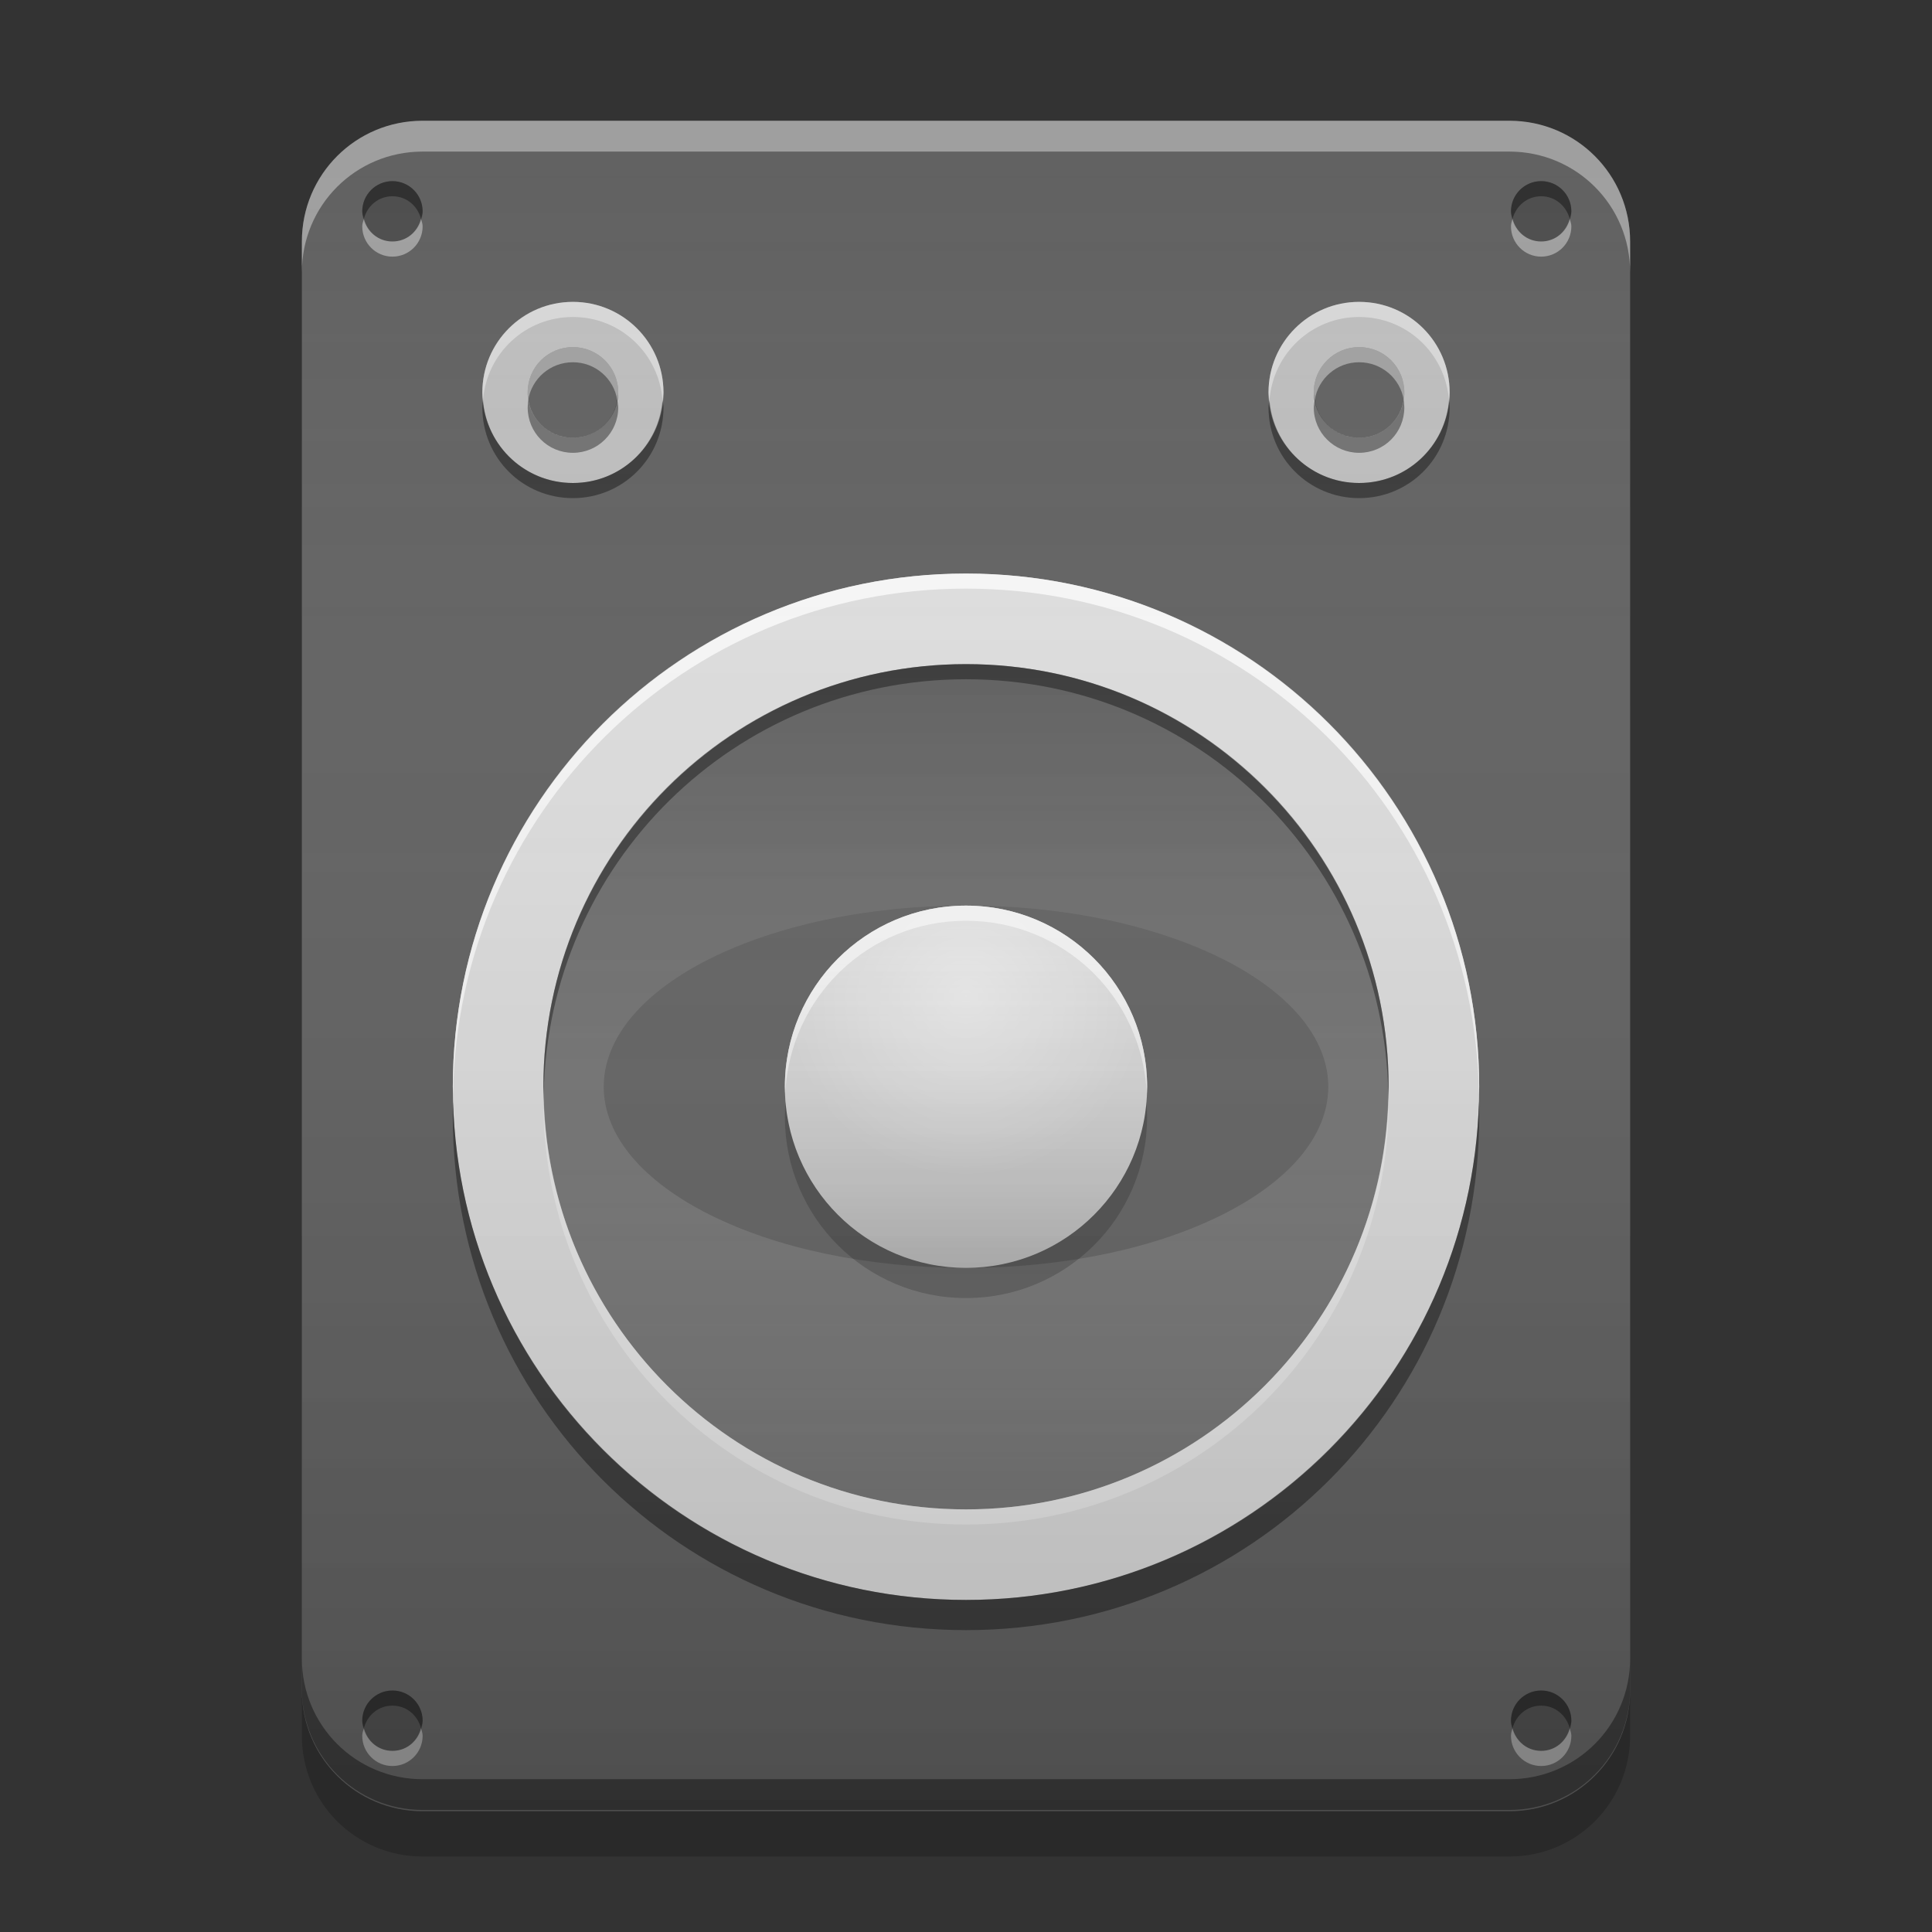 
<svg xmlns="http://www.w3.org/2000/svg" xmlns:xlink="http://www.w3.org/1999/xlink" width="24" height="24" viewBox="0 0 24 24" version="1.1">
<rect x="0" y="0" width="24" height="24" fill="#333333" stroke="none"/>
<defs>
<linearGradient id="linear0" gradientUnits="userSpaceOnUse" x1="8.467" y1="-211.825" x2="8.467" y2="-204.417" gradientTransform="matrix(1.417,0,0,1.417,0,308.474)">
<stop offset="0" style="stop-color:rgb(0%,0%,0%);stop-opacity:0.2;"/>
<stop offset="1" style="stop-color:rgb(100%,100%,100%);stop-opacity:0;"/>
</linearGradient>
<linearGradient id="linear1" gradientUnits="userSpaceOnUse" x1="8.467" y1="-206.533" x2="8.467" y2="-209.708" gradientTransform="matrix(1.417,0,0,1.417,0,308.474)">
<stop offset="0" style="stop-color:rgb(0%,0%,0%);stop-opacity:0.2;"/>
<stop offset="1" style="stop-color:rgb(100%,100%,100%);stop-opacity:0;"/>
</linearGradient>
<radialGradient id="radial0" gradientUnits="userSpaceOnUse" cx="8.467" cy="-207.592" fx="8.467" fy="-207.592" r="2.117" gradientTransform="matrix(1.063,0,0,1.063,3,233.043)">
<stop offset="0" style="stop-color:rgb(100%,100%,100%);stop-opacity:0.502;"/>
<stop offset="1" style="stop-color:rgb(100%,100%,100%);stop-opacity:0;"/>
</radialGradient>
<linearGradient id="linear2" gradientUnits="userSpaceOnUse" x1="8.467" y1="-199.125" x2="8.467" y2="-213.942" gradientTransform="matrix(1.417,0,0,1.417,0,304.724)">
<stop offset="0" style="stop-color:rgb(0%,0%,0%);stop-opacity:0.2;"/>
<stop offset="1" style="stop-color:rgb(100%,100%,100%);stop-opacity:0;"/>
</linearGradient>
</defs>
<g id="surface1">
<path style=" stroke:none;fill-rule:nonzero;fill:rgb(38.039%,38.039%,38.039%);fill-opacity:1;" d="M 12 6.75 C 15.727 6.75 18.75 9.773 18.75 13.5 C 18.75 17.227 15.727 20.25 12 20.25 C 8.273 20.25 5.25 17.227 5.25 13.5 C 5.25 9.773 8.273 6.75 12 6.75 Z M 12 6.75 "/>
<path style=" stroke:none;fill-rule:nonzero;fill:rgb(38.039%,38.039%,38.039%);fill-opacity:1;" d="M 5.25 1.5 L 18.75 1.5 C 19.578 1.5 20.25 2.172 20.25 3 L 20.25 21 C 20.25 21.828 19.578 22.5 18.75 22.5 L 5.25 22.5 C 4.422 22.5 3.75 21.828 3.75 21 L 3.75 3 C 3.75 2.172 4.422 1.5 5.25 1.5 Z M 5.25 1.5 "/>
<path style=" stroke:none;fill-rule:nonzero;fill:rgb(38.039%,38.039%,38.039%);fill-opacity:1;" d="M 12 7.125 C 15.52 7.125 18.375 9.98 18.375 13.5 C 18.375 17.02 15.52 19.875 12 19.875 C 8.48 19.875 5.625 17.02 5.625 13.5 C 5.625 9.98 8.48 7.125 12 7.125 Z M 12 7.125 "/>
<path style=" stroke:none;fill-rule:nonzero;fill:rgb(87.843%,87.843%,87.843%);fill-opacity:0.996;" d="M 12 7.125 C 15.52 7.125 18.375 9.98 18.375 13.5 C 18.375 17.02 15.52 19.875 12 19.875 C 8.48 19.875 5.625 17.02 5.625 13.5 C 5.625 9.98 8.48 7.125 12 7.125 Z M 12 7.125 "/>
<path style=" stroke:none;fill-rule:nonzero;fill:rgb(45.882%,45.882%,45.882%);fill-opacity:1;" d="M 12 8.25 C 14.898 8.25 17.25 10.602 17.25 13.5 C 17.25 16.398 14.898 18.75 12 18.75 C 9.102 18.75 6.75 16.398 6.75 13.5 C 6.75 10.602 9.102 8.25 12 8.25 Z M 12 8.25 "/>
<path style=" stroke:none;fill-rule:nonzero;fill:url(#linear0);" d="M 12 8.25 C 14.898 8.25 17.25 10.602 17.25 13.5 C 17.25 16.398 14.898 18.75 12 18.75 C 9.102 18.75 6.75 16.398 6.75 13.5 C 6.75 10.602 9.102 8.25 12 8.25 Z M 12 8.25 "/>
<path style=" stroke:none;fill-rule:nonzero;fill:rgb(38.039%,38.039%,38.039%);fill-opacity:0.8;" d="M 12 11.25 C 14.484 11.25 16.5 12.258 16.5 13.5 C 16.5 14.742 14.484 15.75 12 15.75 C 9.516 15.75 7.5 14.742 7.5 13.5 C 7.5 12.258 9.516 11.25 12 11.25 Z M 12 11.25 "/>
<path style=" stroke:none;fill-rule:nonzero;fill:rgb(87.843%,87.843%,87.843%);fill-opacity:1;" d="M 12 11.25 C 13.242 11.25 14.25 12.258 14.25 13.5 C 14.25 14.742 13.242 15.75 12 15.75 C 10.758 15.75 9.75 14.742 9.75 13.5 C 9.75 12.258 10.758 11.25 12 11.25 Z M 12 11.25 "/>
<path style=" stroke:none;fill-rule:nonzero;fill:rgb(100%,100%,100%);fill-opacity:0.8;" d="M 12 11.25 C 10.754 11.25 9.75 12.254 9.75 13.5 C 9.75 13.531 9.754 13.562 9.754 13.594 C 9.805 12.391 10.785 11.438 12 11.438 C 13.215 11.438 14.195 12.391 14.246 13.594 C 14.246 13.562 14.25 13.531 14.25 13.5 C 14.25 12.254 13.246 11.25 12 11.25 Z M 12 11.25 "/>
<path style=" stroke:none;fill-rule:nonzero;fill:rgb(0%,0%,0%);fill-opacity:0.4;" d="M 12 8.25 C 9.09 8.25 6.75 10.59 6.75 13.5 C 6.75 13.531 6.754 13.562 6.754 13.594 C 6.805 10.73 9.125 8.438 12 8.438 C 14.875 8.438 17.195 10.73 17.246 13.594 C 17.246 13.562 17.25 13.531 17.25 13.5 C 17.25 10.59 14.91 8.25 12 8.25 Z M 12 8.25 "/>
<path style=" stroke:none;fill-rule:nonzero;fill:rgb(100%,100%,100%);fill-opacity:0.4;" d="M 12 18.938 C 9.09 18.938 6.75 16.598 6.75 13.688 C 6.75 13.656 6.754 13.625 6.754 13.594 C 6.805 16.457 9.125 18.75 12 18.75 C 14.875 18.75 17.195 16.457 17.246 13.594 C 17.246 13.625 17.25 13.656 17.25 13.688 C 17.25 16.598 14.91 18.938 12 18.938 Z M 12 18.938 "/>
<path style=" stroke:none;fill-rule:nonzero;fill:url(#linear1);" d="M 12 11.25 C 13.242 11.25 14.25 12.258 14.25 13.5 C 14.25 14.742 13.242 15.75 12 15.75 C 10.758 15.75 9.75 14.742 9.75 13.5 C 9.75 12.258 10.758 11.25 12 11.25 Z M 12 11.25 "/>
<path style=" stroke:none;fill-rule:nonzero;fill:rgb(74.118%,74.118%,74.118%);fill-opacity:1;" d="M 7.117 3.75 C 7.738 3.75 8.242 4.254 8.242 4.875 C 8.242 5.496 7.738 6 7.117 6 C 6.496 6 5.992 5.496 5.992 4.875 C 5.992 4.254 6.496 3.75 7.117 3.75 Z M 7.117 3.75 "/>
<path style=" stroke:none;fill-rule:nonzero;fill:rgb(74.118%,74.118%,74.118%);fill-opacity:1;" d="M 16.883 3.75 C 17.508 3.75 18.008 4.254 18.008 4.875 C 18.008 5.496 17.508 6 16.883 6 C 16.262 6 15.758 5.496 15.758 4.875 C 15.758 4.254 16.262 3.75 16.883 3.75 Z M 16.883 3.75 "/>
<path style=" stroke:none;fill-rule:nonzero;fill:rgb(0%,0%,0%);fill-opacity:0.4;" d="M 6 4.969 C 5.996 5 5.992 5.031 5.992 5.062 C 5.992 5.688 6.492 6.188 7.117 6.188 C 7.738 6.188 8.242 5.688 8.242 5.062 C 8.242 5.031 8.234 5 8.23 4.969 C 8.184 5.547 7.707 6 7.117 6 C 6.523 6 6.047 5.547 6 4.969 Z M 6 4.969 "/>
<path style=" stroke:none;fill-rule:nonzero;fill:rgb(100%,100%,100%);fill-opacity:0.4;" d="M 6 4.969 C 5.996 4.938 5.992 4.906 5.992 4.875 C 5.992 4.25 6.492 3.75 7.117 3.75 C 7.738 3.75 8.242 4.25 8.242 4.875 C 8.242 4.906 8.234 4.938 8.23 4.969 C 8.184 4.391 7.707 3.938 7.117 3.938 C 6.523 3.938 6.047 4.391 6 4.969 Z M 6 4.969 "/>
<path style=" stroke:none;fill-rule:nonzero;fill:rgb(38.039%,38.039%,38.039%);fill-opacity:1;" d="M 7.117 4.312 C 7.426 4.312 7.68 4.562 7.68 4.875 C 7.68 5.188 7.426 5.438 7.117 5.438 C 6.805 5.438 6.555 5.188 6.555 4.875 C 6.555 4.562 6.805 4.312 7.117 4.312 Z M 7.117 4.312 "/>
<path style=" stroke:none;fill-rule:nonzero;fill:rgb(100%,100%,100%);fill-opacity:0.4;" d="M 7.117 4.312 C 6.805 4.312 6.555 4.562 6.555 4.875 C 6.555 4.906 6.559 4.938 6.562 4.969 C 6.605 4.703 6.836 4.5 7.117 4.5 C 7.395 4.5 7.625 4.703 7.668 4.969 C 7.672 4.938 7.68 4.906 7.68 4.875 C 7.68 4.562 7.426 4.312 7.117 4.312 Z M 7.117 4.312 "/>
<path style=" stroke:none;fill-rule:nonzero;fill:rgb(0%,0%,0%);fill-opacity:0.4;" d="M 7.117 5.625 C 6.805 5.625 6.555 5.375 6.555 5.062 C 6.555 5.031 6.559 5 6.562 4.969 C 6.605 5.234 6.836 5.438 7.117 5.438 C 7.395 5.438 7.625 5.234 7.668 4.969 C 7.672 5 7.68 5.031 7.68 5.062 C 7.68 5.375 7.426 5.625 7.117 5.625 Z M 7.117 5.625 "/>
<path style=" stroke:none;fill-rule:nonzero;fill:rgb(0%,0%,0%);fill-opacity:0.4;" d="M 15.77 4.969 C 15.766 5 15.758 5.031 15.758 5.062 C 15.758 5.688 16.262 6.188 16.883 6.188 C 17.508 6.188 18.008 5.688 18.008 5.062 C 18.008 5.031 18.004 5 18 4.969 C 17.953 5.547 17.477 6 16.883 6 C 16.293 6 15.816 5.547 15.77 4.969 Z M 15.77 4.969 "/>
<path style=" stroke:none;fill-rule:nonzero;fill:rgb(100%,100%,100%);fill-opacity:0.4;" d="M 15.77 4.969 C 15.766 4.938 15.758 4.906 15.758 4.875 C 15.758 4.25 16.262 3.75 16.883 3.75 C 17.508 3.75 18.008 4.25 18.008 4.875 C 18.008 4.906 18.004 4.938 18 4.969 C 17.953 4.391 17.477 3.938 16.883 3.938 C 16.293 3.938 15.816 4.391 15.77 4.969 Z M 15.77 4.969 "/>
<path style=" stroke:none;fill-rule:nonzero;fill:rgb(38.039%,38.039%,38.039%);fill-opacity:1;" d="M 16.883 4.312 C 17.195 4.312 17.445 4.562 17.445 4.875 C 17.445 5.188 17.195 5.438 16.883 5.438 C 16.574 5.438 16.32 5.188 16.32 4.875 C 16.32 4.562 16.574 4.312 16.883 4.312 Z M 16.883 4.312 "/>
<path style=" stroke:none;fill-rule:nonzero;fill:rgb(100%,100%,100%);fill-opacity:0.4;" d="M 16.883 4.312 C 16.574 4.312 16.32 4.562 16.32 4.875 C 16.32 4.906 16.328 4.938 16.332 4.969 C 16.375 4.703 16.605 4.5 16.883 4.5 C 17.164 4.5 17.395 4.703 17.438 4.969 C 17.441 4.938 17.445 4.906 17.445 4.875 C 17.445 4.562 17.195 4.312 16.883 4.312 Z M 16.883 4.312 "/>
<path style=" stroke:none;fill-rule:nonzero;fill:rgb(0%,0%,0%);fill-opacity:0.4;" d="M 16.883 5.625 C 16.574 5.625 16.32 5.375 16.32 5.062 C 16.32 5.031 16.328 5 16.332 4.969 C 16.375 5.234 16.605 5.438 16.883 5.438 C 17.164 5.438 17.395 5.234 17.438 4.969 C 17.441 5 17.445 5.031 17.445 5.062 C 17.445 5.375 17.195 5.625 16.883 5.625 Z M 16.883 5.625 "/>
<path style=" stroke:none;fill-rule:nonzero;fill:rgb(0%,0%,0%);fill-opacity:0.2;" d="M 4.875 2.25 C 5.082 2.25 5.25 2.418 5.25 2.625 C 5.25 2.832 5.082 3 4.875 3 C 4.668 3 4.5 2.832 4.5 2.625 C 4.5 2.418 4.668 2.25 4.875 2.25 Z M 4.875 2.25 "/>
<path style=" stroke:none;fill-rule:nonzero;fill:rgb(0%,0%,0%);fill-opacity:0.4;" d="M 4.875 2.25 C 4.668 2.25 4.5 2.418 4.5 2.625 C 4.5 2.66 4.512 2.688 4.52 2.719 C 4.562 2.559 4.699 2.438 4.875 2.438 C 5.051 2.438 5.188 2.559 5.23 2.719 C 5.238 2.688 5.25 2.66 5.25 2.625 C 5.25 2.418 5.082 2.25 4.875 2.25 Z M 4.875 2.25 "/>
<path style=" stroke:none;fill-rule:nonzero;fill:rgb(100%,100%,100%);fill-opacity:0.4;" d="M 4.875 3.188 C 4.668 3.188 4.5 3.02 4.5 2.812 C 4.5 2.777 4.512 2.75 4.52 2.719 C 4.562 2.879 4.699 3 4.875 3 C 5.051 3 5.188 2.879 5.23 2.719 C 5.238 2.75 5.25 2.781 5.25 2.812 C 5.25 3.02 5.082 3.188 4.875 3.188 Z M 4.875 3.188 "/>
<path style=" stroke:none;fill-rule:nonzero;fill:rgb(0%,0%,0%);fill-opacity:0.2;" d="M 19.145 2.25 C 19.352 2.25 19.52 2.418 19.52 2.625 C 19.52 2.832 19.352 3 19.145 3 C 18.938 3 18.77 2.832 18.77 2.625 C 18.77 2.418 18.938 2.25 19.145 2.25 Z M 19.145 2.25 "/>
<path style=" stroke:none;fill-rule:nonzero;fill:rgb(0%,0%,0%);fill-opacity:0.4;" d="M 19.145 2.25 C 18.938 2.25 18.77 2.418 18.77 2.625 C 18.77 2.66 18.781 2.688 18.789 2.719 C 18.832 2.559 18.969 2.438 19.145 2.438 C 19.32 2.438 19.457 2.559 19.5 2.719 C 19.508 2.688 19.52 2.656 19.52 2.625 C 19.52 2.418 19.352 2.25 19.145 2.25 Z M 19.145 2.25 "/>
<path style=" stroke:none;fill-rule:nonzero;fill:rgb(100%,100%,100%);fill-opacity:0.4;" d="M 19.145 3.188 C 18.938 3.188 18.77 3.02 18.77 2.812 C 18.77 2.777 18.781 2.75 18.789 2.719 C 18.832 2.879 18.969 3 19.145 3 C 19.32 3 19.457 2.879 19.5 2.719 C 19.508 2.75 19.52 2.781 19.52 2.812 C 19.52 3.02 19.352 3.188 19.145 3.188 Z M 19.145 3.188 "/>
<path style=" stroke:none;fill-rule:nonzero;fill:rgb(0%,0%,0%);fill-opacity:0.2;" d="M 4.875 21 C 5.082 21 5.25 21.168 5.25 21.375 C 5.25 21.582 5.082 21.75 4.875 21.75 C 4.668 21.75 4.5 21.582 4.5 21.375 C 4.5 21.168 4.668 21 4.875 21 Z M 4.875 21 "/>
<path style=" stroke:none;fill-rule:nonzero;fill:rgb(0%,0%,0%);fill-opacity:0.4;" d="M 4.875 21 C 4.668 21 4.5 21.168 4.5 21.375 C 4.5 21.41 4.512 21.438 4.52 21.469 C 4.562 21.309 4.699 21.188 4.875 21.188 C 5.051 21.188 5.188 21.309 5.23 21.469 C 5.238 21.438 5.25 21.406 5.25 21.375 C 5.25 21.168 5.082 21 4.875 21 Z M 4.875 21 "/>
<path style=" stroke:none;fill-rule:nonzero;fill:rgb(100%,100%,100%);fill-opacity:0.4;" d="M 4.875 21.938 C 4.668 21.938 4.5 21.77 4.5 21.562 C 4.5 21.527 4.512 21.5 4.52 21.469 C 4.562 21.629 4.699 21.75 4.875 21.75 C 5.051 21.75 5.188 21.629 5.23 21.469 C 5.238 21.5 5.25 21.531 5.25 21.562 C 5.25 21.77 5.082 21.938 4.875 21.938 Z M 4.875 21.938 "/>
<path style=" stroke:none;fill-rule:nonzero;fill:rgb(0%,0%,0%);fill-opacity:0.2;" d="M 19.145 21 C 19.352 21 19.52 21.168 19.52 21.375 C 19.52 21.582 19.352 21.75 19.145 21.75 C 18.938 21.75 18.77 21.582 18.77 21.375 C 18.77 21.168 18.938 21 19.145 21 Z M 19.145 21 "/>
<path style=" stroke:none;fill-rule:nonzero;fill:rgb(0%,0%,0%);fill-opacity:0.4;" d="M 19.145 21 C 18.938 21 18.77 21.168 18.77 21.375 C 18.77 21.41 18.781 21.438 18.789 21.469 C 18.832 21.309 18.969 21.188 19.145 21.188 C 19.32 21.188 19.457 21.309 19.5 21.469 C 19.508 21.438 19.52 21.406 19.52 21.375 C 19.52 21.168 19.352 21 19.145 21 Z M 19.145 21 "/>
<path style=" stroke:none;fill-rule:nonzero;fill:rgb(100%,100%,100%);fill-opacity:0.4;" d="M 19.145 21.938 C 18.938 21.938 18.77 21.77 18.77 21.562 C 18.77 21.527 18.781 21.5 18.789 21.469 C 18.832 21.629 18.969 21.75 19.145 21.75 C 19.32 21.75 19.457 21.629 19.5 21.469 C 19.508 21.5 19.52 21.531 19.52 21.562 C 19.52 21.77 19.352 21.938 19.145 21.938 Z M 19.145 21.938 "/>
<path style=" stroke:none;fill-rule:nonzero;fill:rgb(100%,100%,100%);fill-opacity:0.8;" d="M 12 7.125 C 8.469 7.125 5.625 9.969 5.625 13.5 C 5.625 13.531 5.629 13.562 5.629 13.594 C 5.68 10.105 8.5 7.312 12 7.312 C 15.5 7.312 18.32 10.105 18.371 13.594 C 18.371 13.562 18.375 13.531 18.375 13.5 C 18.375 9.969 15.531 7.125 12 7.125 Z M 12 7.125 "/>
<path style=" stroke:none;fill-rule:nonzero;fill:rgb(0%,0%,0%);fill-opacity:0.4;" d="M 5.629 13.688 C 5.625 13.75 5.625 13.812 5.625 13.875 C 5.625 17.406 8.469 20.25 12 20.25 C 15.531 20.25 18.375 17.406 18.375 13.875 C 18.375 13.812 18.375 13.75 18.371 13.688 C 18.273 17.133 15.469 19.875 12 19.875 C 8.531 19.875 5.727 17.133 5.629 13.688 Z M 5.629 13.688 "/>
<path style=" stroke:none;fill-rule:nonzero;fill:rgb(0%,0%,0%);fill-opacity:0.2;" d="M 9.758 13.688 C 9.754 13.75 9.75 13.812 9.75 13.875 C 9.75 15.121 10.754 16.125 12 16.125 C 13.246 16.125 14.25 15.121 14.25 13.875 C 14.25 13.812 14.246 13.75 14.242 13.688 C 14.148 14.844 13.184 15.75 12 15.75 C 10.816 15.75 9.852 14.844 9.758 13.688 Z M 9.758 13.688 "/>
<path style=" stroke:none;fill-rule:nonzero;fill:rgb(99.216%,99.216%,99.216%);fill-opacity:0.4;" d="M 5.25 1.5 C 4.418 1.5 3.75 2.168 3.75 3 L 3.75 3.383 C 3.75 2.551 4.418 1.883 5.25 1.883 L 18.75 1.883 C 19.582 1.883 20.25 2.551 20.25 3.383 L 20.25 3 C 20.25 2.168 19.582 1.5 18.75 1.5 Z M 5.25 1.5 "/>
<path style=" stroke:none;fill-rule:nonzero;fill:rgb(0%,0%,0%);fill-opacity:0.4;" d="M 5.25 22.484 C 4.418 22.484 3.75 21.812 3.75 20.984 L 3.75 20.602 C 3.75 21.434 4.418 22.102 5.25 22.102 L 18.75 22.102 C 19.582 22.102 20.25 21.434 20.25 20.602 L 20.25 20.984 C 20.25 21.812 19.582 22.484 18.75 22.484 Z M 5.25 22.484 "/>
<path style=" stroke:none;fill-rule:nonzero;fill:rgb(0%,0%,0%);fill-opacity:0.2;" d="M 3.75 21 L 3.75 21.562 C 3.75 22.395 4.418 23.062 5.25 23.062 L 18.75 23.062 C 19.582 23.062 20.25 22.395 20.25 21.562 L 20.25 21 C 20.25 21.832 19.582 22.5 18.75 22.5 L 5.25 22.5 C 4.418 22.5 3.75 21.832 3.75 21 Z M 3.75 21 "/>
<path style=" stroke:none;fill-rule:nonzero;fill:url(#radial0);" d="M 12 11.25 C 13.242 11.25 14.25 12.258 14.25 13.5 C 14.25 14.742 13.242 15.75 12 15.75 C 10.758 15.75 9.75 14.742 9.75 13.5 C 9.75 12.258 10.758 11.25 12 11.25 Z M 12 11.25 "/>
<path style=" stroke:none;fill-rule:nonzero;fill:url(#linear2);" d="M 5.25 1.5 L 18.75 1.5 C 19.578 1.5 20.25 2.172 20.25 3 L 20.25 21 C 20.25 21.828 19.578 22.5 18.75 22.5 L 5.25 22.5 C 4.422 22.5 3.75 21.828 3.75 21 L 3.75 3 C 3.75 2.172 4.422 1.5 5.25 1.5 Z M 5.25 1.5 "/>
</g>
</svg>

